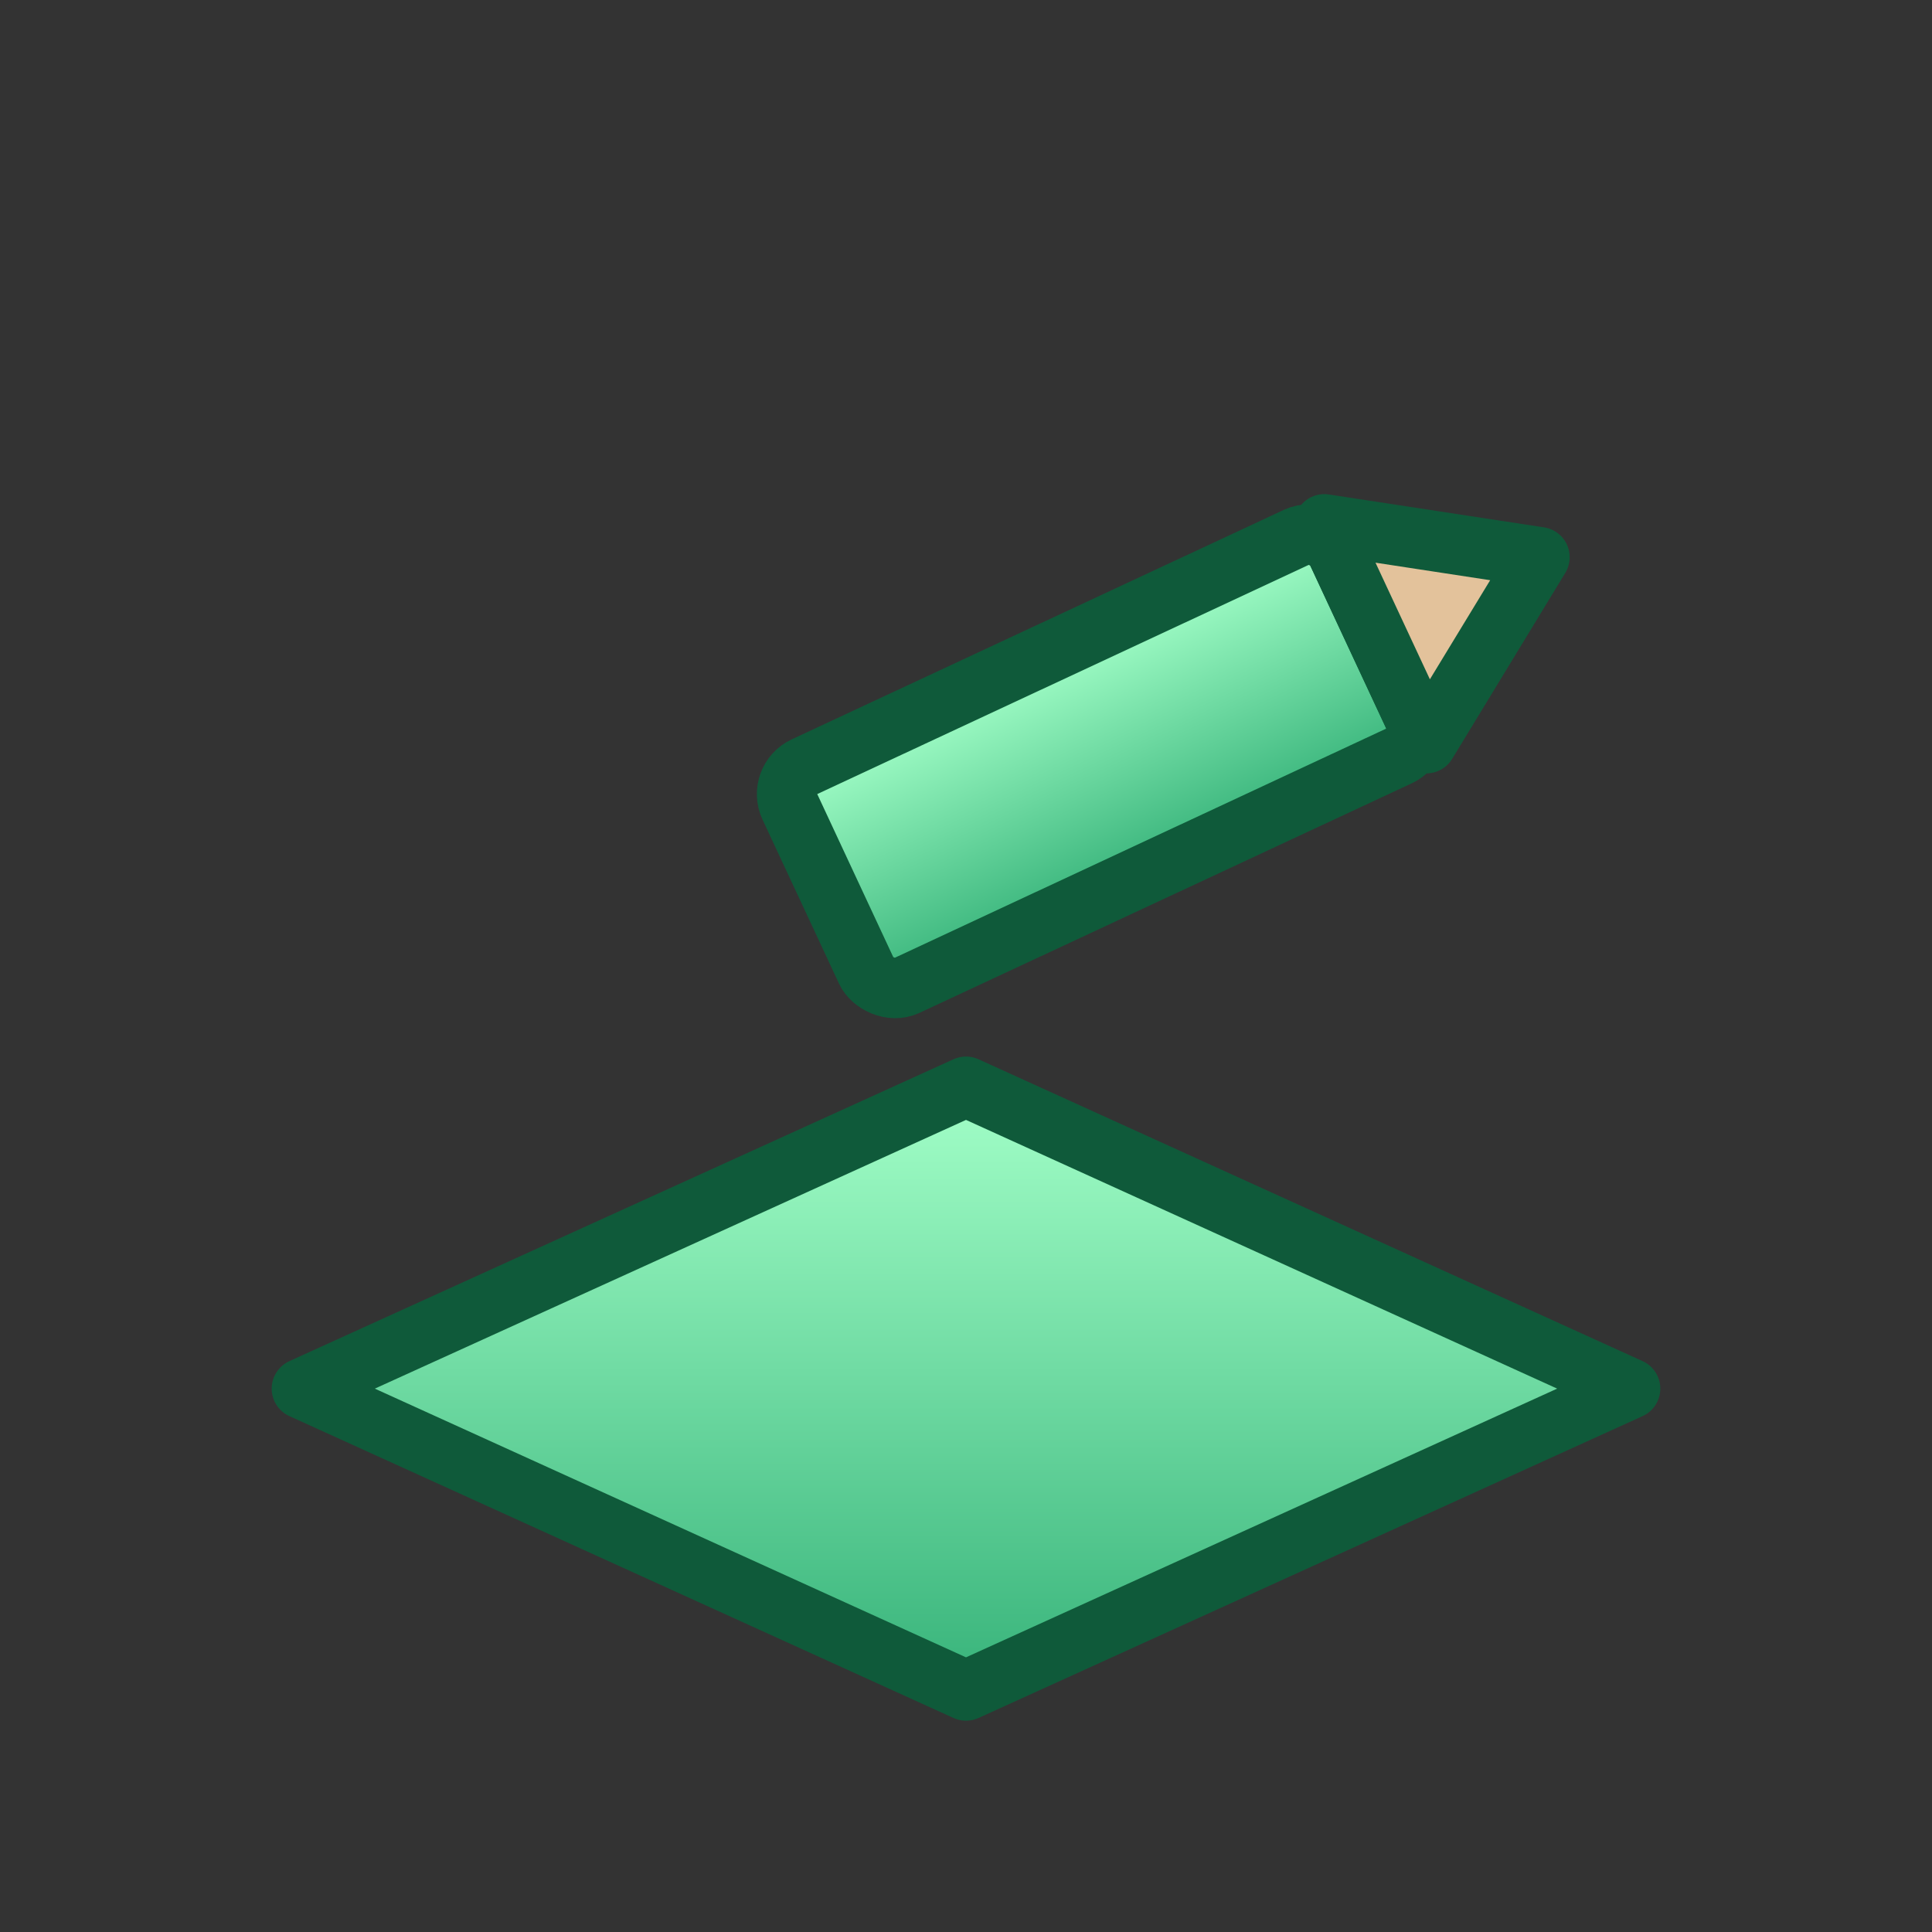 <?xml version="1.0" encoding="UTF-8"?>
<svg width="64" height="64" viewBox="0 0 64 64" xmlns="http://www.w3.org/2000/svg">
  <rect x="0" y="0" width="64" height="64" fill="#333333" stroke="none"/>
  <defs>
    <linearGradient id="skg" x1="0" x2="0" y1="0" y2="1">
      <stop offset="0" stop-color="#a3ffc8"/>
      <stop offset="1" stop-color="#37b37a"/>
    </linearGradient>
  </defs>
  <g fill="none" stroke="#0f5a3a" stroke-width="2" stroke-linecap="round" stroke-linejoin="round">
    <!-- Sketch plane -->
    <path d="M10 46l22-10 22 10-22 10z" fill="url(#skg)"/>
    <!-- Pencil over plane -->
    <g transform="rotate(-25 40 28)">
      <rect x="28" y="20" width="20" height="8" rx="1" ry="1" fill="url(#skg)"/>
      <path d="M48 20l6 4-6 4z" fill="#e3c29b" stroke="#0f5a3a"/>
    </g>
  </g>
  <title>New Sketch</title>
</svg>


